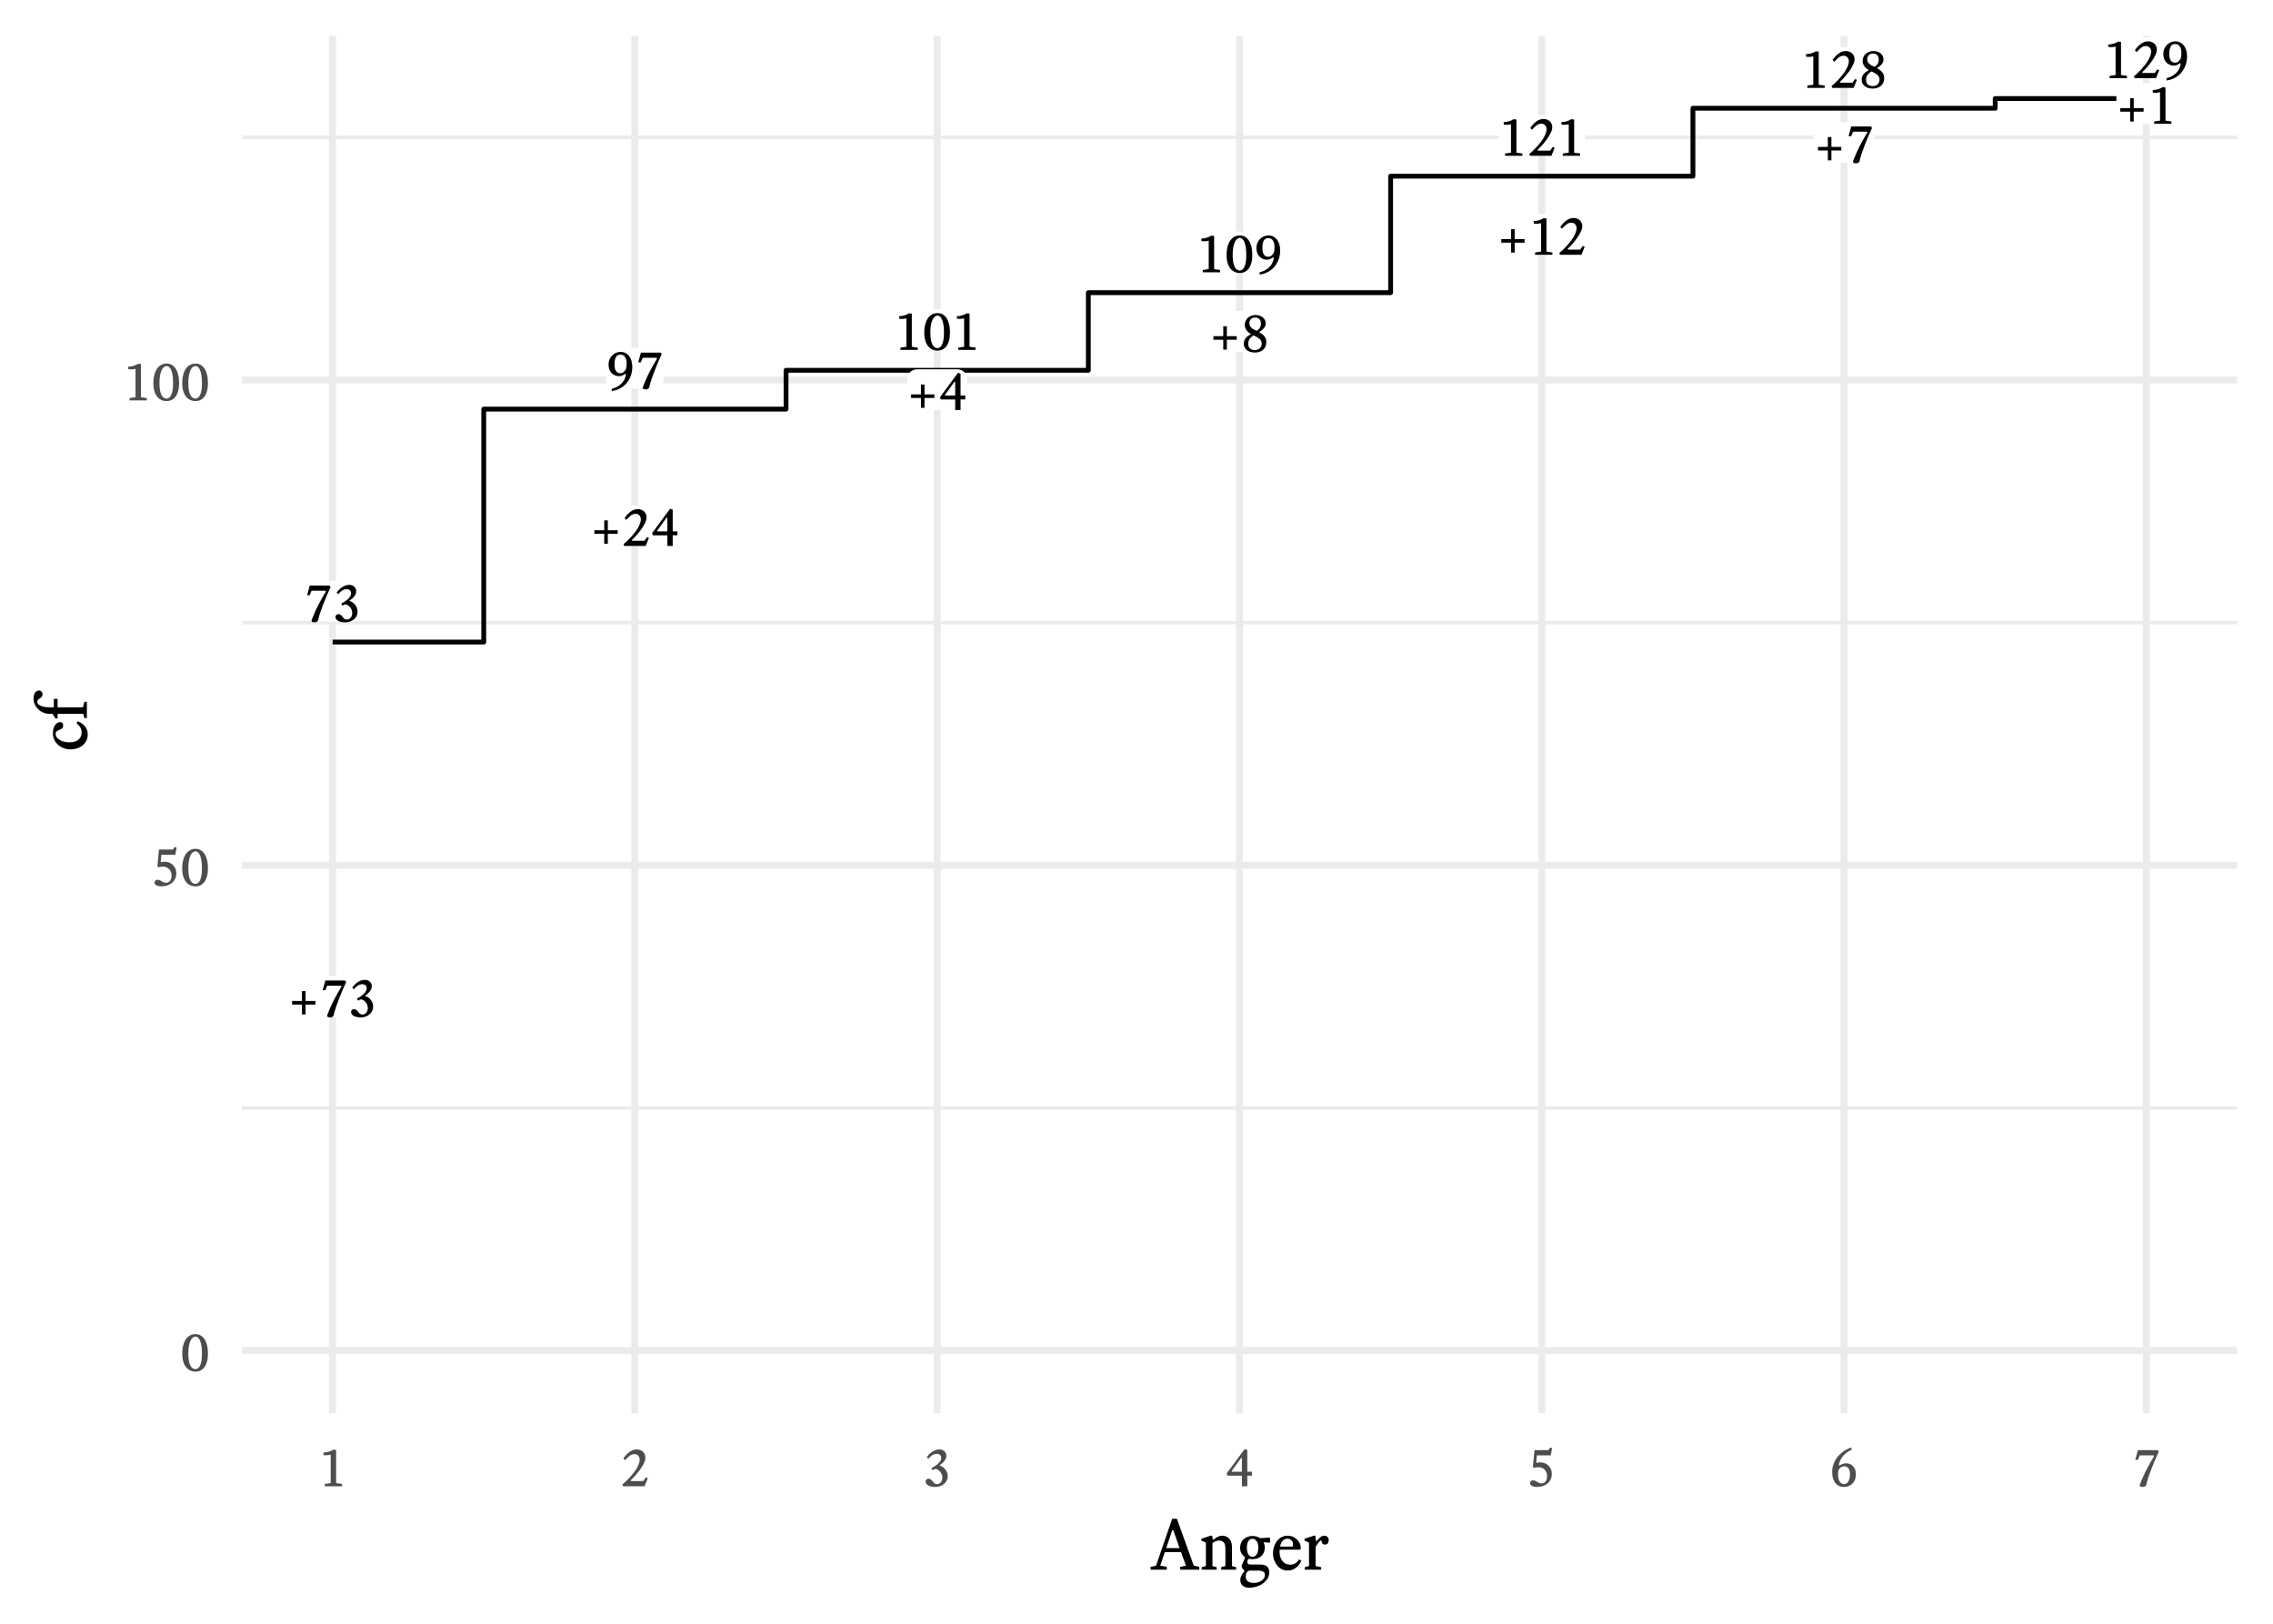 <?xml version="1.0" encoding="UTF-8"?>
<svg xmlns="http://www.w3.org/2000/svg" xmlns:xlink="http://www.w3.org/1999/xlink" width="504pt" height="360pt" viewBox="0 0 504 360" version="1.1">
<defs>
<g>
<symbol overflow="visible" id="glyph0-0">
<path style="stroke:none;" d="M 0.258 -8.961 L 6.656 -8.961 L 6.656 0 L 0.258 0 Z M 0.895 -0.641 L 6.016 -0.641 L 6.016 -8.32 L 0.895 -8.32 Z M 2.418 -1.766 C 2.414 -1.922 2.469 -2.059 2.586 -2.176 C 2.695 -2.285 2.832 -2.344 2.996 -2.344 C 3.152 -2.344 3.289 -2.285 3.402 -2.176 C 3.512 -2.059 3.566 -1.922 3.57 -1.766 C 3.566 -1.594 3.512 -1.457 3.402 -1.352 C 3.289 -1.242 3.152 -1.188 2.996 -1.191 C 2.832 -1.188 2.695 -1.242 2.586 -1.352 C 2.469 -1.457 2.414 -1.594 2.418 -1.766 Z M 2.805 -4.953 C 3.363 -4.883 3.773 -4.965 4.039 -5.191 C 4.297 -5.418 4.43 -5.707 4.43 -6.066 C 4.43 -6.336 4.34 -6.551 4.164 -6.711 C 3.988 -6.867 3.723 -6.949 3.367 -6.949 C 3.031 -6.949 2.801 -6.992 2.68 -7.082 C 2.555 -7.172 2.496 -7.281 2.496 -7.41 C 2.496 -7.535 2.543 -7.645 2.637 -7.734 C 2.73 -7.824 2.871 -7.867 3.059 -7.871 C 3.246 -7.867 3.445 -7.82 3.66 -7.723 C 3.871 -7.625 4.062 -7.484 4.234 -7.301 C 4.402 -7.117 4.547 -6.891 4.664 -6.629 C 4.781 -6.363 4.84 -6.07 4.84 -5.746 C 4.84 -5.438 4.789 -5.176 4.691 -4.965 C 4.59 -4.746 4.461 -4.574 4.301 -4.445 C 4.137 -4.312 3.957 -4.219 3.762 -4.164 C 3.566 -4.105 3.375 -4.086 3.188 -4.109 L 3.188 -3.07 L 2.805 -3.07 Z M 2.805 -4.953 "/>
</symbol>
<symbol overflow="visible" id="glyph0-1">
<path style="stroke:none;" d="M 5.953 -7.68 C 5.695 -7.141 5.43 -6.551 5.156 -5.914 C 4.883 -5.27 4.617 -4.625 4.363 -3.973 C 4.105 -3.32 3.875 -2.68 3.668 -2.055 C 3.457 -1.426 3.293 -0.848 3.176 -0.32 C 3.141 -0.191 3.059 -0.082 2.938 0.012 C 2.812 0.105 2.617 0.152 2.344 0.152 C 2.25 0.152 2.16 0.141 2.074 0.121 C 1.988 0.098 1.914 0.066 1.855 0.031 C 1.793 -0.008 1.754 -0.051 1.734 -0.113 C 1.711 -0.168 1.715 -0.242 1.754 -0.332 C 1.957 -0.891 2.188 -1.461 2.445 -2.039 C 2.695 -2.617 2.965 -3.18 3.25 -3.73 C 3.527 -4.281 3.812 -4.809 4.102 -5.312 C 4.387 -5.812 4.656 -6.27 4.914 -6.68 L 4.824 -6.859 L 1.727 -6.859 L 1.32 -5.863 L 0.742 -5.863 L 1.332 -8.012 L 5.707 -8.012 Z M 5.953 -7.68 "/>
</symbol>
<symbol overflow="visible" id="glyph0-2">
<path style="stroke:none;" d="M 5.234 -6.734 C 5.23 -6.508 5.184 -6.297 5.094 -6.098 C 4.996 -5.895 4.879 -5.707 4.742 -5.535 C 4.598 -5.359 4.441 -5.203 4.27 -5.066 C 4.094 -4.93 3.93 -4.812 3.777 -4.711 L 3.777 -4.582 C 4.004 -4.52 4.223 -4.414 4.434 -4.273 C 4.641 -4.125 4.828 -3.953 4.992 -3.75 C 5.152 -3.543 5.281 -3.312 5.383 -3.059 C 5.48 -2.801 5.531 -2.531 5.531 -2.254 C 5.531 -1.852 5.445 -1.5 5.281 -1.203 C 5.109 -0.898 4.898 -0.648 4.641 -0.453 C 4.379 -0.25 4.09 -0.102 3.773 0 C 3.457 0.102 3.148 0.152 2.855 0.152 C 2.145 0.152 1.598 0.043 1.215 -0.184 C 0.828 -0.406 0.637 -0.695 0.641 -1.051 C 0.637 -1.191 0.691 -1.332 0.805 -1.469 C 0.914 -1.605 1.082 -1.676 1.305 -1.676 C 1.523 -1.676 1.699 -1.613 1.836 -1.488 C 1.965 -1.363 2.09 -1.223 2.207 -1.074 C 2.32 -0.918 2.445 -0.781 2.582 -0.656 C 2.719 -0.531 2.906 -0.469 3.148 -0.473 C 3.273 -0.469 3.41 -0.496 3.559 -0.555 C 3.699 -0.609 3.832 -0.699 3.949 -0.82 C 4.062 -0.938 4.156 -1.086 4.234 -1.266 C 4.309 -1.445 4.348 -1.664 4.352 -1.922 C 4.348 -2.262 4.277 -2.559 4.141 -2.816 C 3.996 -3.07 3.832 -3.277 3.648 -3.441 C 3.457 -3.602 3.27 -3.715 3.086 -3.781 C 2.895 -3.844 2.754 -3.855 2.664 -3.812 L 2.203 -3.559 L 1.906 -4.008 C 2.211 -4.16 2.496 -4.324 2.762 -4.504 C 3.023 -4.68 3.258 -4.867 3.461 -5.066 C 3.66 -5.262 3.816 -5.461 3.93 -5.668 C 4.039 -5.871 4.094 -6.078 4.098 -6.285 C 4.094 -6.582 4.008 -6.809 3.832 -6.965 C 3.656 -7.117 3.418 -7.195 3.125 -7.195 C 2.742 -7.195 2.395 -7.086 2.078 -6.875 C 1.758 -6.656 1.484 -6.391 1.254 -6.078 L 0.895 -6.465 C 1.023 -6.641 1.18 -6.828 1.363 -7.027 C 1.543 -7.219 1.75 -7.402 1.988 -7.574 C 2.223 -7.742 2.484 -7.883 2.77 -8 C 3.055 -8.109 3.367 -8.168 3.711 -8.168 C 3.914 -8.168 4.109 -8.133 4.293 -8.062 C 4.477 -7.992 4.641 -7.895 4.781 -7.773 C 4.922 -7.648 5.031 -7.5 5.113 -7.328 C 5.191 -7.152 5.23 -6.953 5.234 -6.734 Z M 5.234 -6.734 "/>
</symbol>
<symbol overflow="visible" id="glyph0-3">
<path style="stroke:none;" d="M 4.211 -3.316 C 4.047 -3.176 3.855 -3.051 3.641 -2.949 C 3.422 -2.84 3.164 -2.789 2.867 -2.789 C 2.562 -2.789 2.277 -2.844 2.008 -2.957 C 1.734 -3.066 1.488 -3.227 1.273 -3.441 C 1.051 -3.652 0.879 -3.922 0.754 -4.242 C 0.625 -4.562 0.562 -4.934 0.562 -5.363 C 0.562 -5.82 0.641 -6.223 0.805 -6.57 C 0.965 -6.914 1.172 -7.207 1.426 -7.449 C 1.676 -7.684 1.961 -7.863 2.277 -7.988 C 2.594 -8.105 2.906 -8.168 3.211 -8.168 C 3.594 -8.168 3.945 -8.09 4.27 -7.938 C 4.586 -7.781 4.859 -7.562 5.094 -7.277 C 5.32 -6.988 5.5 -6.637 5.633 -6.227 C 5.758 -5.809 5.824 -5.348 5.824 -4.84 C 5.824 -4.164 5.715 -3.52 5.504 -2.91 C 5.285 -2.297 4.98 -1.754 4.586 -1.277 C 4.188 -0.801 3.707 -0.402 3.148 -0.09 C 2.582 0.227 1.957 0.422 1.266 0.512 L 1.266 0 C 1.648 -0.086 2.02 -0.219 2.379 -0.402 C 2.738 -0.586 3.059 -0.812 3.348 -1.082 C 3.629 -1.348 3.867 -1.66 4.059 -2.016 C 4.242 -2.367 4.359 -2.766 4.414 -3.211 Z M 4.43 -4.363 C 4.469 -4.523 4.5 -4.707 4.531 -4.91 C 4.555 -5.109 4.57 -5.352 4.57 -5.645 C 4.57 -6.215 4.453 -6.68 4.223 -7.039 C 3.992 -7.395 3.637 -7.574 3.16 -7.578 C 2.746 -7.574 2.434 -7.398 2.215 -7.047 C 1.992 -6.691 1.879 -6.156 1.883 -5.441 C 1.879 -4.703 1.996 -4.188 2.234 -3.891 C 2.465 -3.59 2.773 -3.438 3.16 -3.441 C 3.457 -3.438 3.703 -3.523 3.891 -3.691 C 4.078 -3.855 4.258 -4.078 4.43 -4.363 Z M 4.43 -4.363 "/>
</symbol>
<symbol overflow="visible" id="glyph0-4">
<path style="stroke:none;" d="M 1.164 -7.477 C 1.562 -7.484 1.945 -7.543 2.316 -7.652 C 2.68 -7.762 3.023 -7.914 3.34 -8.113 L 3.98 -8.051 L 3.98 -0.703 L 5.301 -0.512 L 5.301 0 L 1.461 0 L 1.461 -0.512 L 2.777 -0.703 L 2.777 -7 C 2.488 -6.93 2.195 -6.891 1.902 -6.879 C 1.605 -6.863 1.359 -6.883 1.164 -6.938 Z M 1.164 -7.477 "/>
</symbol>
<symbol overflow="visible" id="glyph0-5">
<path style="stroke:none;" d="M 0.344 -3.812 C 0.34 -4.555 0.418 -5.199 0.574 -5.746 C 0.727 -6.289 0.934 -6.742 1.203 -7.102 C 1.465 -7.461 1.777 -7.727 2.137 -7.902 C 2.492 -8.078 2.871 -8.168 3.277 -8.168 C 3.668 -8.168 4.035 -8.078 4.371 -7.898 C 4.707 -7.719 4.996 -7.449 5.246 -7.09 C 5.492 -6.73 5.688 -6.277 5.832 -5.734 C 5.969 -5.184 6.039 -4.543 6.043 -3.812 C 6.039 -3.137 5.969 -2.551 5.832 -2.055 C 5.688 -1.551 5.492 -1.137 5.246 -0.816 C 4.996 -0.488 4.707 -0.246 4.371 -0.09 C 4.035 0.074 3.668 0.152 3.277 0.152 C 2.871 0.152 2.492 0.074 2.137 -0.082 C 1.777 -0.238 1.465 -0.477 1.203 -0.805 C 0.934 -1.125 0.727 -1.539 0.574 -2.039 C 0.418 -2.539 0.34 -3.129 0.344 -3.812 Z M 1.691 -3.828 C 1.688 -3.184 1.73 -2.645 1.816 -2.207 C 1.902 -1.766 2.02 -1.41 2.168 -1.145 C 2.316 -0.871 2.484 -0.68 2.68 -0.57 C 2.867 -0.453 3.066 -0.398 3.277 -0.398 C 3.461 -0.398 3.645 -0.457 3.82 -0.582 C 3.992 -0.703 4.145 -0.902 4.281 -1.172 C 4.41 -1.438 4.516 -1.789 4.594 -2.227 C 4.672 -2.66 4.711 -3.191 4.711 -3.828 C 4.711 -4.508 4.672 -5.09 4.594 -5.566 C 4.516 -6.043 4.41 -6.434 4.281 -6.738 C 4.145 -7.043 3.992 -7.266 3.82 -7.406 C 3.645 -7.547 3.461 -7.617 3.277 -7.617 C 3.066 -7.617 2.867 -7.539 2.68 -7.391 C 2.484 -7.238 2.316 -7.008 2.168 -6.699 C 2.02 -6.387 1.902 -5.992 1.816 -5.516 C 1.73 -5.035 1.688 -4.473 1.691 -3.828 Z M 1.691 -3.828 "/>
</symbol>
<symbol overflow="visible" id="glyph0-6">
<path style="stroke:none;" d="M 4.262 -5.914 C 4.258 -6.234 4.156 -6.52 3.953 -6.762 C 3.746 -7.004 3.457 -7.125 3.086 -7.129 C 2.895 -7.125 2.719 -7.094 2.559 -7.039 C 2.395 -6.977 2.234 -6.891 2.074 -6.777 C 1.91 -6.66 1.746 -6.52 1.582 -6.355 C 1.414 -6.188 1.23 -5.996 1.035 -5.785 L 0.652 -6.195 C 0.785 -6.387 0.953 -6.602 1.152 -6.832 C 1.344 -7.062 1.562 -7.273 1.809 -7.473 C 2.051 -7.668 2.316 -7.836 2.609 -7.969 C 2.898 -8.102 3.211 -8.168 3.547 -8.168 C 3.867 -8.168 4.152 -8.117 4.402 -8.02 C 4.645 -7.918 4.852 -7.781 5.023 -7.613 C 5.188 -7.441 5.316 -7.246 5.402 -7.027 C 5.488 -6.801 5.531 -6.562 5.531 -6.309 C 5.531 -6.059 5.473 -5.789 5.363 -5.504 C 5.246 -5.211 5.102 -4.91 4.926 -4.594 C 4.746 -4.277 4.543 -3.961 4.312 -3.648 C 4.082 -3.332 3.848 -3.027 3.609 -2.738 C 3.367 -2.445 3.129 -2.18 2.898 -1.938 C 2.66 -1.691 2.453 -1.488 2.277 -1.332 L 2.355 -1.152 L 5.055 -1.152 L 5.633 -1.957 L 6.055 -1.793 L 5.336 0 L 0.59 0 L 0.434 -0.41 C 0.645 -0.578 0.887 -0.789 1.168 -1.047 C 1.441 -1.301 1.723 -1.582 2.008 -1.895 C 2.289 -2.199 2.566 -2.523 2.836 -2.867 C 3.102 -3.203 3.34 -3.551 3.559 -3.902 C 3.77 -4.254 3.941 -4.598 4.07 -4.941 C 4.195 -5.277 4.258 -5.602 4.262 -5.914 Z M 4.262 -5.914 "/>
</symbol>
<symbol overflow="visible" id="glyph0-7">
<path style="stroke:none;" d="M 0.703 -1.805 C 0.703 -2.086 0.746 -2.328 0.832 -2.539 C 0.918 -2.746 1.031 -2.938 1.176 -3.105 C 1.32 -3.27 1.484 -3.414 1.664 -3.547 C 1.844 -3.672 2.031 -3.789 2.227 -3.891 L 2.227 -4.008 C 1.816 -4.219 1.496 -4.5 1.266 -4.859 C 1.035 -5.211 0.918 -5.586 0.922 -5.977 C 0.918 -6.258 0.973 -6.531 1.082 -6.797 C 1.188 -7.062 1.344 -7.297 1.547 -7.5 C 1.75 -7.703 2 -7.863 2.305 -7.988 C 2.602 -8.105 2.941 -8.168 3.316 -8.168 C 3.629 -8.168 3.922 -8.121 4.199 -8.031 C 4.469 -7.941 4.707 -7.816 4.91 -7.652 C 5.109 -7.488 5.262 -7.293 5.375 -7.07 C 5.484 -6.844 5.543 -6.598 5.543 -6.336 C 5.543 -5.949 5.43 -5.609 5.203 -5.312 C 4.977 -5.012 4.633 -4.719 4.172 -4.43 L 4.172 -4.328 C 4.367 -4.215 4.555 -4.094 4.742 -3.961 C 4.922 -3.828 5.086 -3.676 5.23 -3.512 C 5.367 -3.344 5.48 -3.152 5.566 -2.93 C 5.652 -2.707 5.695 -2.449 5.695 -2.164 C 5.695 -1.801 5.633 -1.48 5.516 -1.195 C 5.391 -0.91 5.219 -0.668 4.996 -0.469 C 4.77 -0.266 4.5 -0.109 4.191 -0.008 C 3.879 0.102 3.531 0.152 3.148 0.152 C 2.797 0.152 2.473 0.105 2.176 0.02 C 1.871 -0.07 1.613 -0.195 1.398 -0.371 C 1.18 -0.539 1.008 -0.746 0.887 -0.992 C 0.762 -1.23 0.703 -1.504 0.703 -1.805 Z M 1.676 -1.777 C 1.676 -1.586 1.703 -1.41 1.758 -1.246 C 1.812 -1.078 1.898 -0.93 2.023 -0.805 C 2.141 -0.672 2.297 -0.574 2.484 -0.504 C 2.672 -0.434 2.891 -0.398 3.148 -0.398 C 3.605 -0.398 3.977 -0.531 4.254 -0.801 C 4.531 -1.066 4.668 -1.418 4.672 -1.855 C 4.668 -2.066 4.625 -2.258 4.535 -2.43 C 4.445 -2.598 4.32 -2.754 4.16 -2.898 C 3.996 -3.035 3.809 -3.164 3.598 -3.289 C 3.383 -3.406 3.152 -3.527 2.906 -3.648 C 2.547 -3.473 2.25 -3.227 2.02 -2.91 C 1.789 -2.59 1.676 -2.211 1.676 -1.777 Z M 1.934 -6.387 C 1.934 -5.957 2.082 -5.609 2.379 -5.348 C 2.676 -5.082 3.066 -4.852 3.559 -4.66 C 3.895 -4.879 4.137 -5.117 4.285 -5.375 C 4.426 -5.629 4.5 -5.938 4.504 -6.297 C 4.5 -6.703 4.383 -7.023 4.152 -7.262 C 3.914 -7.496 3.605 -7.617 3.227 -7.617 C 3.012 -7.617 2.824 -7.582 2.66 -7.512 C 2.496 -7.441 2.359 -7.348 2.258 -7.238 C 2.148 -7.121 2.07 -6.988 2.016 -6.84 C 1.961 -6.688 1.934 -6.539 1.934 -6.387 Z M 1.934 -6.387 "/>
</symbol>
<symbol overflow="visible" id="glyph0-8">
<path style="stroke:none;" d="M 3.852 -2.688 L 3.852 -0.5 L 3.059 -0.5 L 3.059 -2.688 L 0.871 -2.688 L 0.871 -3.48 L 3.059 -3.48 L 3.059 -5.672 L 3.852 -5.672 L 3.852 -3.48 L 6.043 -3.48 L 6.043 -2.688 Z M 3.852 -2.688 "/>
</symbol>
<symbol overflow="visible" id="glyph0-9">
<path style="stroke:none;" d="M 4.93 -8.051 L 4.93 -3.227 L 5.965 -3.227 L 5.965 -2.367 L 4.93 -2.367 L 4.93 0 L 3.738 0 L 3.738 -2.355 L 0.551 -2.355 L 0.344 -2.828 L 4.363 -8.27 Z M 3.598 -6.324 L 1.461 -3.355 L 1.523 -3.227 L 3.738 -3.227 L 3.738 -6.246 Z M 3.598 -6.324 "/>
</symbol>
<symbol overflow="visible" id="glyph1-0">
<path style="stroke:none;" d="M 0.258 -8.961 L 6.656 -8.961 L 6.656 0 L 0.258 0 Z M 0.895 -0.641 L 6.016 -0.641 L 6.016 -8.32 L 0.895 -8.32 Z M 2.418 -1.766 C 2.414 -1.922 2.469 -2.059 2.586 -2.176 C 2.695 -2.285 2.832 -2.344 2.996 -2.344 C 3.152 -2.344 3.289 -2.285 3.402 -2.176 C 3.512 -2.059 3.566 -1.922 3.57 -1.766 C 3.566 -1.594 3.512 -1.457 3.402 -1.352 C 3.289 -1.242 3.152 -1.188 2.996 -1.191 C 2.832 -1.188 2.695 -1.242 2.586 -1.352 C 2.469 -1.457 2.414 -1.594 2.418 -1.766 Z M 2.805 -4.953 C 3.363 -4.883 3.773 -4.965 4.039 -5.191 C 4.297 -5.418 4.43 -5.707 4.43 -6.066 C 4.43 -6.336 4.34 -6.551 4.164 -6.711 C 3.988 -6.867 3.723 -6.949 3.367 -6.949 C 3.031 -6.949 2.801 -6.992 2.68 -7.082 C 2.555 -7.172 2.496 -7.281 2.496 -7.41 C 2.496 -7.535 2.543 -7.645 2.637 -7.734 C 2.73 -7.824 2.871 -7.867 3.059 -7.871 C 3.246 -7.867 3.445 -7.82 3.66 -7.723 C 3.871 -7.625 4.062 -7.484 4.234 -7.301 C 4.402 -7.117 4.547 -6.891 4.664 -6.629 C 4.781 -6.363 4.84 -6.07 4.84 -5.746 C 4.84 -5.438 4.789 -5.176 4.691 -4.965 C 4.59 -4.746 4.461 -4.574 4.301 -4.445 C 4.137 -4.312 3.957 -4.219 3.762 -4.164 C 3.566 -4.105 3.375 -4.086 3.188 -4.109 L 3.188 -3.07 L 2.805 -3.07 Z M 2.805 -4.953 "/>
</symbol>
<symbol overflow="visible" id="glyph1-1">
<path style="stroke:none;" d="M 0.344 -3.812 C 0.34 -4.555 0.418 -5.199 0.574 -5.746 C 0.727 -6.289 0.934 -6.742 1.203 -7.102 C 1.465 -7.461 1.777 -7.727 2.137 -7.902 C 2.492 -8.078 2.871 -8.168 3.277 -8.168 C 3.668 -8.168 4.035 -8.078 4.371 -7.898 C 4.707 -7.719 4.996 -7.449 5.246 -7.09 C 5.492 -6.73 5.688 -6.277 5.832 -5.734 C 5.969 -5.184 6.039 -4.543 6.043 -3.812 C 6.039 -3.137 5.969 -2.551 5.832 -2.055 C 5.688 -1.551 5.492 -1.137 5.246 -0.816 C 4.996 -0.488 4.707 -0.246 4.371 -0.09 C 4.035 0.074 3.668 0.152 3.277 0.152 C 2.871 0.152 2.492 0.074 2.137 -0.082 C 1.777 -0.238 1.465 -0.477 1.203 -0.805 C 0.934 -1.125 0.727 -1.539 0.574 -2.039 C 0.418 -2.539 0.34 -3.129 0.344 -3.812 Z M 1.691 -3.828 C 1.688 -3.184 1.73 -2.645 1.816 -2.207 C 1.902 -1.766 2.02 -1.41 2.168 -1.145 C 2.316 -0.871 2.484 -0.68 2.68 -0.57 C 2.867 -0.453 3.066 -0.398 3.277 -0.398 C 3.461 -0.398 3.645 -0.457 3.82 -0.582 C 3.992 -0.703 4.145 -0.902 4.281 -1.172 C 4.41 -1.438 4.516 -1.789 4.594 -2.227 C 4.672 -2.66 4.711 -3.191 4.711 -3.828 C 4.711 -4.508 4.672 -5.09 4.594 -5.566 C 4.516 -6.043 4.41 -6.434 4.281 -6.738 C 4.145 -7.043 3.992 -7.266 3.82 -7.406 C 3.645 -7.547 3.461 -7.617 3.277 -7.617 C 3.066 -7.617 2.867 -7.539 2.68 -7.391 C 2.484 -7.238 2.316 -7.008 2.168 -6.699 C 2.02 -6.387 1.902 -5.992 1.816 -5.516 C 1.73 -5.035 1.688 -4.473 1.691 -3.828 Z M 1.691 -3.828 "/>
</symbol>
<symbol overflow="visible" id="glyph1-2">
<path style="stroke:none;" d="M 1.586 -8.012 L 4.66 -8.012 L 4.992 -8.512 L 5.492 -8.512 L 5.195 -6.859 L 2.113 -6.859 L 1.973 -5.301 L 2.074 -5.195 C 2.254 -5.262 2.531 -5.297 2.906 -5.301 C 3.211 -5.297 3.512 -5.242 3.812 -5.133 C 4.109 -5.02 4.379 -4.852 4.621 -4.637 C 4.859 -4.418 5.055 -4.152 5.203 -3.84 C 5.352 -3.52 5.426 -3.16 5.426 -2.754 C 5.426 -2.309 5.34 -1.906 5.176 -1.547 C 5.008 -1.188 4.777 -0.883 4.484 -0.633 C 4.188 -0.383 3.836 -0.188 3.43 -0.051 C 3.016 0.086 2.566 0.152 2.074 0.152 C 1.867 0.152 1.676 0.133 1.504 0.094 C 1.328 0.055 1.172 0 1.035 -0.07 C 0.898 -0.141 0.793 -0.227 0.715 -0.332 C 0.637 -0.434 0.598 -0.543 0.602 -0.664 C 0.598 -0.832 0.652 -0.984 0.762 -1.113 C 0.867 -1.238 1.031 -1.301 1.254 -1.305 C 1.457 -1.301 1.625 -1.266 1.766 -1.203 C 1.898 -1.133 2.035 -1.059 2.168 -0.973 C 2.301 -0.887 2.445 -0.809 2.602 -0.742 C 2.758 -0.672 2.957 -0.637 3.199 -0.641 C 3.344 -0.637 3.484 -0.668 3.629 -0.734 C 3.766 -0.797 3.891 -0.895 4.004 -1.023 C 4.113 -1.148 4.203 -1.312 4.273 -1.516 C 4.34 -1.715 4.375 -1.957 4.379 -2.238 C 4.375 -2.543 4.328 -2.816 4.23 -3.062 C 4.129 -3.305 3.992 -3.512 3.82 -3.684 C 3.645 -3.852 3.441 -3.984 3.211 -4.082 C 2.98 -4.172 2.73 -4.219 2.469 -4.223 C 2.234 -4.219 2.039 -4.207 1.875 -4.184 C 1.707 -4.16 1.566 -4.125 1.461 -4.082 L 1.23 -4.312 Z M 1.586 -8.012 "/>
</symbol>
<symbol overflow="visible" id="glyph1-3">
<path style="stroke:none;" d="M 1.164 -7.477 C 1.562 -7.484 1.945 -7.543 2.316 -7.652 C 2.68 -7.762 3.023 -7.914 3.34 -8.113 L 3.98 -8.051 L 3.98 -0.703 L 5.301 -0.512 L 5.301 0 L 1.461 0 L 1.461 -0.512 L 2.777 -0.703 L 2.777 -7 C 2.488 -6.93 2.195 -6.891 1.902 -6.879 C 1.605 -6.863 1.359 -6.883 1.164 -6.938 Z M 1.164 -7.477 "/>
</symbol>
<symbol overflow="visible" id="glyph1-4">
<path style="stroke:none;" d="M 4.262 -5.914 C 4.258 -6.234 4.156 -6.52 3.953 -6.762 C 3.746 -7.004 3.457 -7.125 3.086 -7.129 C 2.895 -7.125 2.719 -7.094 2.559 -7.039 C 2.395 -6.977 2.234 -6.891 2.074 -6.777 C 1.91 -6.66 1.746 -6.52 1.582 -6.355 C 1.414 -6.188 1.23 -5.996 1.035 -5.785 L 0.652 -6.195 C 0.785 -6.387 0.953 -6.602 1.152 -6.832 C 1.344 -7.062 1.562 -7.273 1.809 -7.473 C 2.051 -7.668 2.316 -7.836 2.609 -7.969 C 2.898 -8.102 3.211 -8.168 3.547 -8.168 C 3.867 -8.168 4.152 -8.117 4.402 -8.02 C 4.645 -7.918 4.852 -7.781 5.023 -7.613 C 5.188 -7.441 5.316 -7.246 5.402 -7.027 C 5.488 -6.801 5.531 -6.562 5.531 -6.309 C 5.531 -6.059 5.473 -5.789 5.363 -5.504 C 5.246 -5.211 5.102 -4.91 4.926 -4.594 C 4.746 -4.277 4.543 -3.961 4.312 -3.648 C 4.082 -3.332 3.848 -3.027 3.609 -2.738 C 3.367 -2.445 3.129 -2.18 2.898 -1.938 C 2.66 -1.691 2.453 -1.488 2.277 -1.332 L 2.355 -1.152 L 5.055 -1.152 L 5.633 -1.957 L 6.055 -1.793 L 5.336 0 L 0.59 0 L 0.434 -0.41 C 0.645 -0.578 0.887 -0.789 1.168 -1.047 C 1.441 -1.301 1.723 -1.582 2.008 -1.895 C 2.289 -2.199 2.566 -2.523 2.836 -2.867 C 3.102 -3.203 3.34 -3.551 3.559 -3.902 C 3.77 -4.254 3.941 -4.598 4.07 -4.941 C 4.195 -5.277 4.258 -5.602 4.262 -5.914 Z M 4.262 -5.914 "/>
</symbol>
<symbol overflow="visible" id="glyph1-5">
<path style="stroke:none;" d="M 5.234 -6.734 C 5.23 -6.508 5.184 -6.297 5.094 -6.098 C 4.996 -5.895 4.879 -5.707 4.742 -5.535 C 4.598 -5.359 4.441 -5.203 4.27 -5.066 C 4.094 -4.93 3.93 -4.812 3.777 -4.711 L 3.777 -4.582 C 4.004 -4.52 4.223 -4.414 4.434 -4.273 C 4.641 -4.125 4.828 -3.953 4.992 -3.75 C 5.152 -3.543 5.281 -3.312 5.383 -3.059 C 5.48 -2.801 5.531 -2.531 5.531 -2.254 C 5.531 -1.852 5.445 -1.5 5.281 -1.203 C 5.109 -0.898 4.898 -0.648 4.641 -0.453 C 4.379 -0.25 4.09 -0.102 3.773 0 C 3.457 0.102 3.148 0.152 2.855 0.152 C 2.145 0.152 1.598 0.043 1.215 -0.184 C 0.828 -0.406 0.637 -0.695 0.641 -1.051 C 0.637 -1.191 0.691 -1.332 0.805 -1.469 C 0.914 -1.605 1.082 -1.676 1.305 -1.676 C 1.523 -1.676 1.699 -1.613 1.836 -1.488 C 1.965 -1.363 2.09 -1.223 2.207 -1.074 C 2.32 -0.918 2.445 -0.781 2.582 -0.656 C 2.719 -0.531 2.906 -0.469 3.148 -0.473 C 3.273 -0.469 3.41 -0.496 3.559 -0.555 C 3.699 -0.609 3.832 -0.699 3.949 -0.82 C 4.062 -0.938 4.156 -1.086 4.234 -1.266 C 4.309 -1.445 4.348 -1.664 4.352 -1.922 C 4.348 -2.262 4.277 -2.559 4.141 -2.816 C 3.996 -3.07 3.832 -3.277 3.648 -3.441 C 3.457 -3.602 3.27 -3.715 3.086 -3.781 C 2.895 -3.844 2.754 -3.855 2.664 -3.812 L 2.203 -3.559 L 1.906 -4.008 C 2.211 -4.16 2.496 -4.324 2.762 -4.504 C 3.023 -4.68 3.258 -4.867 3.461 -5.066 C 3.66 -5.262 3.816 -5.461 3.93 -5.668 C 4.039 -5.871 4.094 -6.078 4.098 -6.285 C 4.094 -6.582 4.008 -6.809 3.832 -6.965 C 3.656 -7.117 3.418 -7.195 3.125 -7.195 C 2.742 -7.195 2.395 -7.086 2.078 -6.875 C 1.758 -6.656 1.484 -6.391 1.254 -6.078 L 0.895 -6.465 C 1.023 -6.641 1.18 -6.828 1.363 -7.027 C 1.543 -7.219 1.75 -7.402 1.988 -7.574 C 2.223 -7.742 2.484 -7.883 2.77 -8 C 3.055 -8.109 3.367 -8.168 3.711 -8.168 C 3.914 -8.168 4.109 -8.133 4.293 -8.062 C 4.477 -7.992 4.641 -7.895 4.781 -7.773 C 4.922 -7.648 5.031 -7.5 5.113 -7.328 C 5.191 -7.152 5.23 -6.953 5.234 -6.734 Z M 5.234 -6.734 "/>
</symbol>
<symbol overflow="visible" id="glyph1-6">
<path style="stroke:none;" d="M 4.93 -8.051 L 4.93 -3.227 L 5.965 -3.227 L 5.965 -2.367 L 4.93 -2.367 L 4.93 0 L 3.738 0 L 3.738 -2.355 L 0.551 -2.355 L 0.344 -2.828 L 4.363 -8.27 Z M 3.598 -6.324 L 1.461 -3.355 L 1.523 -3.227 L 3.738 -3.227 L 3.738 -6.246 Z M 3.598 -6.324 "/>
</symbol>
<symbol overflow="visible" id="glyph1-7">
<path style="stroke:none;" d="M 2.238 -4.609 C 2.402 -4.742 2.609 -4.855 2.867 -4.953 C 3.117 -5.043 3.398 -5.09 3.711 -5.094 C 3.938 -5.09 4.18 -5.047 4.43 -4.957 C 4.676 -4.867 4.898 -4.723 5.105 -4.531 C 5.309 -4.332 5.48 -4.078 5.617 -3.77 C 5.754 -3.453 5.824 -3.082 5.824 -2.648 C 5.824 -2.332 5.777 -2.008 5.684 -1.676 C 5.59 -1.34 5.434 -1.039 5.215 -0.773 C 4.996 -0.504 4.715 -0.281 4.371 -0.109 C 4.023 0.066 3.602 0.152 3.109 0.152 C 2.75 0.152 2.414 0.082 2.105 -0.059 C 1.789 -0.199 1.52 -0.41 1.289 -0.691 C 1.059 -0.973 0.879 -1.32 0.754 -1.734 C 0.625 -2.148 0.562 -2.629 0.562 -3.176 C 0.562 -3.746 0.656 -4.309 0.852 -4.863 C 1.039 -5.418 1.316 -5.934 1.684 -6.41 C 2.043 -6.887 2.488 -7.312 3.012 -7.691 C 3.535 -8.066 4.125 -8.367 4.789 -8.59 L 4.914 -8.141 C 4.562 -7.969 4.23 -7.777 3.922 -7.559 C 3.609 -7.34 3.328 -7.09 3.07 -6.809 C 2.812 -6.527 2.594 -6.211 2.418 -5.867 C 2.238 -5.52 2.109 -5.137 2.035 -4.711 Z M 1.957 -3.559 C 1.922 -3.41 1.898 -3.242 1.887 -3.051 C 1.871 -2.859 1.863 -2.676 1.867 -2.496 C 1.863 -2.188 1.898 -1.91 1.969 -1.664 C 2.039 -1.414 2.129 -1.203 2.246 -1.031 C 2.355 -0.855 2.492 -0.719 2.656 -0.621 C 2.812 -0.52 2.98 -0.469 3.16 -0.473 C 3.59 -0.469 3.926 -0.672 4.164 -1.086 C 4.398 -1.492 4.516 -2.031 4.52 -2.699 C 4.516 -2.996 4.48 -3.254 4.414 -3.473 C 4.344 -3.688 4.254 -3.867 4.145 -4.012 C 4.031 -4.148 3.902 -4.254 3.754 -4.324 C 3.602 -4.395 3.445 -4.43 3.289 -4.43 C 3.012 -4.43 2.758 -4.359 2.527 -4.219 C 2.289 -4.078 2.102 -3.855 1.957 -3.559 Z M 1.957 -3.559 "/>
</symbol>
<symbol overflow="visible" id="glyph1-8">
<path style="stroke:none;" d="M 5.953 -7.68 C 5.695 -7.141 5.43 -6.551 5.156 -5.914 C 4.883 -5.27 4.617 -4.625 4.363 -3.973 C 4.105 -3.32 3.875 -2.68 3.668 -2.055 C 3.457 -1.426 3.293 -0.848 3.176 -0.32 C 3.141 -0.191 3.059 -0.082 2.938 0.012 C 2.812 0.105 2.617 0.152 2.344 0.152 C 2.25 0.152 2.16 0.141 2.074 0.121 C 1.988 0.098 1.914 0.066 1.855 0.031 C 1.793 -0.008 1.754 -0.051 1.734 -0.113 C 1.711 -0.168 1.715 -0.242 1.754 -0.332 C 1.957 -0.891 2.188 -1.461 2.445 -2.039 C 2.695 -2.617 2.965 -3.18 3.25 -3.73 C 3.527 -4.281 3.812 -4.809 4.102 -5.312 C 4.387 -5.812 4.656 -6.27 4.914 -6.68 L 4.824 -6.859 L 1.727 -6.859 L 1.32 -5.863 L 0.742 -5.863 L 1.332 -8.012 L 5.707 -8.012 Z M 5.953 -7.68 "/>
</symbol>
<symbol overflow="visible" id="glyph2-0">
<path style="stroke:none;" d="M 0.32 -11.199 L 8.32 -11.199 L 8.32 0 L 0.32 0 Z M 1.121 -0.801 L 7.52 -0.801 L 7.52 -10.398 L 1.121 -10.398 Z M 3.023 -2.207 C 3.023 -2.406 3.09 -2.578 3.23 -2.719 C 3.367 -2.859 3.539 -2.93 3.742 -2.93 C 3.941 -2.93 4.113 -2.859 4.254 -2.719 C 4.395 -2.578 4.465 -2.406 4.465 -2.207 C 4.465 -1.992 4.395 -1.82 4.254 -1.688 C 4.113 -1.555 3.941 -1.488 3.742 -1.488 C 3.539 -1.488 3.367 -1.555 3.23 -1.688 C 3.09 -1.82 3.023 -1.992 3.023 -2.207 Z M 3.504 -6.191 C 4.207 -6.102 4.719 -6.199 5.047 -6.484 C 5.367 -6.766 5.531 -7.133 5.535 -7.586 C 5.531 -7.926 5.422 -8.195 5.207 -8.391 C 4.984 -8.586 4.652 -8.684 4.207 -8.688 C 3.793 -8.684 3.508 -8.738 3.352 -8.855 C 3.195 -8.965 3.117 -9.102 3.121 -9.266 C 3.117 -9.422 3.176 -9.559 3.297 -9.672 C 3.41 -9.781 3.586 -9.836 3.824 -9.84 C 4.055 -9.836 4.305 -9.777 4.574 -9.656 C 4.84 -9.531 5.082 -9.355 5.297 -9.129 C 5.508 -8.898 5.684 -8.617 5.832 -8.289 C 5.973 -7.957 6.047 -7.59 6.047 -7.184 C 6.047 -6.801 5.984 -6.473 5.863 -6.207 C 5.738 -5.938 5.574 -5.723 5.375 -5.559 C 5.168 -5.391 4.945 -5.273 4.703 -5.207 C 4.457 -5.137 4.219 -5.113 3.984 -5.137 L 3.984 -3.84 L 3.504 -3.84 Z M 3.504 -6.191 "/>
</symbol>
<symbol overflow="visible" id="glyph2-1">
<path style="stroke:none;" d="M 6.93 -3.902 L 3.344 -3.902 L 2.32 -0.879 L 3.777 -0.641 L 3.777 0 L 0.191 0 L 0.191 -0.641 L 1.391 -0.879 L 4.977 -11.297 L 6.016 -11.297 L 9.762 -0.879 L 10.977 -0.641 L 10.977 0 L 6.754 0 L 6.754 -0.641 L 8.031 -0.879 Z M 3.648 -4.785 L 6.609 -4.785 L 5.23 -8.734 L 4.977 -8.734 Z M 3.648 -4.785 "/>
</symbol>
<symbol overflow="visible" id="glyph2-2">
<path style="stroke:none;" d="M 4.672 0 L 4.672 -0.559 L 5.602 -0.801 L 5.602 -4.609 C 5.602 -5.301 5.477 -5.781 5.23 -6.055 C 4.984 -6.324 4.637 -6.461 4.191 -6.465 C 3.879 -6.461 3.598 -6.402 3.344 -6.281 C 3.086 -6.156 2.883 -6.02 2.734 -5.871 L 2.734 -0.801 L 3.664 -0.559 L 3.664 0 L 0.352 0 L 0.352 -0.559 L 1.281 -0.801 L 1.281 -6 L 0.273 -6.449 L 0.273 -6.863 L 2.305 -7.535 L 2.688 -7.535 L 2.785 -6.734 L 2.91 -6.641 C 3.273 -6.914 3.609 -7.133 3.918 -7.293 C 4.227 -7.453 4.547 -7.535 4.879 -7.535 C 5.164 -7.535 5.441 -7.484 5.711 -7.391 C 5.977 -7.289 6.207 -7.141 6.406 -6.941 C 6.602 -6.738 6.762 -6.484 6.879 -6.184 C 6.996 -5.875 7.055 -5.512 7.055 -5.09 L 7.055 -0.801 L 7.984 -0.559 L 7.984 0 Z M 4.672 0 "/>
</symbol>
<symbol overflow="visible" id="glyph2-3">
<path style="stroke:none;" d="M 1.473 0.176 C 1.254 -0.004 1.086 -0.199 0.969 -0.414 C 0.844 -0.625 0.844 -0.871 0.961 -1.152 L 1.586 -2.543 L 1.586 -2.816 C 1.285 -3.016 1.035 -3.281 0.832 -3.617 C 0.629 -3.945 0.527 -4.367 0.527 -4.879 C 0.527 -5.227 0.586 -5.559 0.711 -5.879 C 0.828 -6.191 1.008 -6.469 1.246 -6.703 C 1.48 -6.938 1.77 -7.121 2.113 -7.262 C 2.453 -7.398 2.844 -7.469 3.281 -7.473 C 3.621 -7.469 3.93 -7.426 4.215 -7.344 C 4.496 -7.254 4.758 -7.137 4.992 -6.992 L 7.168 -7.121 L 7.168 -5.984 L 5.727 -6.078 C 5.809 -5.914 5.875 -5.746 5.926 -5.566 C 5.973 -5.387 6 -5.188 6 -4.977 C 6 -4.148 5.754 -3.504 5.262 -3.039 C 4.77 -2.566 4.07 -2.332 3.168 -2.336 C 3.039 -2.332 2.914 -2.34 2.793 -2.359 C 2.668 -2.371 2.574 -2.391 2.512 -2.414 C 2.391 -2.383 2.297 -2.285 2.23 -2.125 C 2.16 -1.965 2.125 -1.832 2.129 -1.727 C 2.125 -1.332 2.371 -1.137 2.863 -1.137 L 5.121 -1.137 C 5.664 -1.137 6.109 -1.004 6.465 -0.742 C 6.812 -0.48 6.988 -0.027 6.992 0.625 C 6.988 1.082 6.871 1.512 6.641 1.918 C 6.402 2.32 6.082 2.68 5.672 2.992 C 5.258 3.301 4.777 3.547 4.23 3.727 C 3.68 3.906 3.094 3.996 2.48 4 C 1.902 3.996 1.441 3.84 1.094 3.535 C 0.746 3.223 0.574 2.812 0.574 2.305 C 0.574 1.961 0.66 1.613 0.832 1.262 C 1.004 0.906 1.215 0.613 1.473 0.383 Z M 6.031 1.152 C 6.027 0.82 5.898 0.578 5.637 0.43 C 5.375 0.277 5.004 0.203 4.527 0.207 L 2.594 0.207 C 2.293 0.289 2.082 0.449 1.961 0.68 C 1.836 0.906 1.773 1.191 1.777 1.535 C 1.773 1.973 1.922 2.312 2.215 2.559 C 2.508 2.805 2.98 2.93 3.633 2.93 C 3.918 2.93 4.199 2.887 4.484 2.809 C 4.766 2.723 5.023 2.609 5.254 2.461 C 5.484 2.312 5.672 2.129 5.816 1.91 C 5.957 1.691 6.027 1.438 6.031 1.152 Z M 4.574 -4.961 C 4.57 -5.191 4.539 -5.422 4.484 -5.656 C 4.422 -5.883 4.34 -6.086 4.23 -6.262 C 4.117 -6.438 3.977 -6.582 3.812 -6.695 C 3.645 -6.805 3.457 -6.859 3.246 -6.863 C 2.883 -6.859 2.59 -6.688 2.367 -6.344 C 2.141 -5.996 2.027 -5.52 2.031 -4.91 C 2.027 -4.227 2.141 -3.715 2.375 -3.375 C 2.602 -3.031 2.895 -2.859 3.246 -2.863 C 3.652 -2.859 3.973 -3.039 4.215 -3.398 C 4.449 -3.758 4.57 -4.277 4.574 -4.961 Z M 4.574 -4.961 "/>
</symbol>
<symbol overflow="visible" id="glyph2-4">
<path style="stroke:none;" d="M 1.938 -4.434 C 1.926 -4.344 1.922 -4.262 1.922 -4.191 C 1.922 -4.113 1.922 -4.035 1.922 -3.953 C 1.922 -3.48 1.988 -3.066 2.121 -2.711 C 2.254 -2.352 2.426 -2.055 2.641 -1.816 C 2.852 -1.574 3.098 -1.395 3.383 -1.281 C 3.664 -1.16 3.961 -1.102 4.273 -1.105 C 4.672 -1.102 5.039 -1.195 5.367 -1.391 C 5.691 -1.578 5.992 -1.879 6.273 -2.289 L 6.77 -1.953 C 6.637 -1.715 6.484 -1.473 6.309 -1.223 C 6.133 -0.969 5.922 -0.738 5.68 -0.535 C 5.43 -0.324 5.148 -0.152 4.832 -0.016 C 4.508 0.121 4.141 0.188 3.727 0.191 C 3.227 0.188 2.773 0.082 2.375 -0.129 C 1.973 -0.34 1.633 -0.625 1.352 -0.984 C 1.066 -1.34 0.848 -1.742 0.695 -2.199 C 0.539 -2.648 0.461 -3.117 0.465 -3.602 C 0.461 -4.141 0.543 -4.652 0.703 -5.133 C 0.863 -5.613 1.082 -6.031 1.367 -6.391 C 1.648 -6.746 1.988 -7.027 2.383 -7.23 C 2.777 -7.434 3.211 -7.535 3.68 -7.535 C 4.137 -7.535 4.547 -7.449 4.91 -7.277 C 5.273 -7.105 5.578 -6.891 5.832 -6.641 C 6.078 -6.383 6.27 -6.105 6.406 -5.801 C 6.539 -5.496 6.609 -5.211 6.609 -4.945 C 6.609 -4.793 6.598 -4.668 6.582 -4.574 C 6.562 -4.477 6.516 -4.43 6.434 -4.434 Z M 3.664 -6.879 C 3.277 -6.879 2.941 -6.734 2.648 -6.445 C 2.352 -6.156 2.145 -5.715 2.031 -5.121 L 4.816 -5.121 C 4.848 -5.203 4.867 -5.289 4.879 -5.383 C 4.887 -5.473 4.891 -5.562 4.895 -5.648 C 4.891 -6.031 4.77 -6.332 4.527 -6.551 C 4.281 -6.77 3.992 -6.879 3.664 -6.879 Z M 3.664 -6.879 "/>
</symbol>
<symbol overflow="visible" id="glyph2-5">
<path style="stroke:none;" d="M 3.902 -6.512 C 3.809 -6.441 3.699 -6.348 3.582 -6.23 C 3.461 -6.105 3.352 -5.973 3.246 -5.832 C 3.141 -5.684 3.039 -5.539 2.945 -5.398 C 2.848 -5.25 2.777 -5.121 2.734 -5.008 L 2.734 -0.801 L 3.969 -0.559 L 3.969 0 L 0.352 0 L 0.352 -0.559 L 1.281 -0.801 L 1.281 -6 L 0.273 -6.449 L 0.273 -6.863 L 2.32 -7.535 L 2.688 -7.535 L 2.801 -6.398 L 2.945 -6.336 C 3.262 -6.715 3.555 -7.012 3.824 -7.223 C 4.086 -7.43 4.375 -7.535 4.688 -7.535 C 4.953 -7.535 5.18 -7.445 5.367 -7.27 C 5.555 -7.094 5.648 -6.848 5.648 -6.527 C 5.648 -6.25 5.574 -6.02 5.43 -5.84 C 5.285 -5.656 5.086 -5.566 4.832 -5.566 C 4.605 -5.566 4.422 -5.633 4.285 -5.773 C 4.145 -5.91 4.078 -6.109 4.078 -6.367 Z M 3.902 -6.512 "/>
</symbol>
<symbol overflow="visible" id="glyph3-0">
<path style="stroke:none;" d="M -11.199 -0.32 L -11.199 -8.32 L 0 -8.32 L 0 -0.32 Z M -0.801 -1.121 L -0.801 -7.52 L -10.398 -7.52 L -10.398 -1.121 Z M -2.207 -3.023 C -2.406 -3.023 -2.578 -3.09 -2.719 -3.23 C -2.859 -3.367 -2.93 -3.539 -2.93 -3.742 C -2.93 -3.941 -2.859 -4.113 -2.719 -4.254 C -2.578 -4.395 -2.406 -4.465 -2.207 -4.465 C -1.992 -4.465 -1.82 -4.395 -1.688 -4.254 C -1.555 -4.113 -1.488 -3.941 -1.488 -3.742 C -1.488 -3.539 -1.555 -3.367 -1.688 -3.23 C -1.82 -3.09 -1.992 -3.023 -2.207 -3.023 Z M -6.191 -3.504 C -6.102 -4.207 -6.199 -4.719 -6.484 -5.047 C -6.766 -5.367 -7.133 -5.531 -7.586 -5.535 C -7.926 -5.531 -8.195 -5.422 -8.391 -5.207 C -8.586 -4.984 -8.684 -4.652 -8.688 -4.207 C -8.684 -3.793 -8.738 -3.508 -8.855 -3.352 C -8.965 -3.195 -9.102 -3.117 -9.266 -3.121 C -9.422 -3.117 -9.559 -3.176 -9.672 -3.297 C -9.781 -3.41 -9.836 -3.586 -9.84 -3.824 C -9.836 -4.055 -9.777 -4.305 -9.656 -4.574 C -9.531 -4.84 -9.355 -5.082 -9.129 -5.297 C -8.898 -5.508 -8.617 -5.684 -8.289 -5.832 C -7.957 -5.973 -7.59 -6.047 -7.184 -6.047 C -6.801 -6.047 -6.473 -5.984 -6.207 -5.863 C -5.938 -5.738 -5.723 -5.574 -5.559 -5.375 C -5.391 -5.168 -5.273 -4.945 -5.207 -4.703 C -5.137 -4.457 -5.113 -4.219 -5.137 -3.984 L -3.84 -3.984 L -3.84 -3.504 Z M -6.191 -3.504 "/>
</symbol>
<symbol overflow="visible" id="glyph3-1">
<path style="stroke:none;" d="M -6.93 -3.84 C -6.926 -3.613 -6.852 -3.395 -6.711 -3.184 C -6.562 -2.965 -6.359 -2.77 -6.102 -2.598 C -5.836 -2.418 -5.52 -2.277 -5.152 -2.176 C -4.777 -2.066 -4.363 -2.016 -3.902 -2.016 C -3.402 -2.016 -2.977 -2.074 -2.633 -2.191 C -2.281 -2.309 -2.004 -2.469 -1.793 -2.672 C -1.578 -2.875 -1.418 -3.109 -1.32 -3.383 C -1.215 -3.652 -1.164 -3.945 -1.168 -4.258 C -1.164 -4.68 -1.281 -5.066 -1.512 -5.414 C -1.738 -5.762 -1.996 -6.023 -2.289 -6.207 L -2.047 -6.703 C -1.391 -6.445 -0.855 -6.066 -0.438 -5.566 C -0.02 -5.066 0.188 -4.465 0.191 -3.762 C 0.188 -3.258 0.09 -2.801 -0.109 -2.398 C -0.309 -1.992 -0.582 -1.648 -0.934 -1.359 C -1.277 -1.07 -1.684 -0.848 -2.152 -0.695 C -2.613 -0.539 -3.102 -0.461 -3.617 -0.465 C -4.156 -0.461 -4.668 -0.551 -5.145 -0.727 C -5.617 -0.902 -6.031 -1.148 -6.391 -1.465 C -6.746 -1.777 -7.027 -2.152 -7.23 -2.59 C -7.434 -3.027 -7.535 -3.508 -7.535 -4.031 C -7.535 -4.414 -7.492 -4.758 -7.406 -5.062 C -7.32 -5.367 -7.203 -5.625 -7.055 -5.84 C -6.906 -6.051 -6.734 -6.215 -6.543 -6.328 C -6.352 -6.438 -6.148 -6.492 -5.938 -6.496 C -5.719 -6.492 -5.555 -6.434 -5.441 -6.32 C -5.32 -6.199 -5.262 -6 -5.266 -5.727 C -5.262 -5.523 -5.301 -5.363 -5.383 -5.246 C -5.461 -5.125 -5.566 -5.031 -5.695 -4.965 C -5.82 -4.895 -5.953 -4.836 -6.094 -4.789 C -6.234 -4.738 -6.367 -4.68 -6.496 -4.605 C -6.621 -4.531 -6.727 -4.434 -6.809 -4.32 C -6.887 -4.199 -6.926 -4.039 -6.93 -3.84 Z M -6.93 -3.84 "/>
</symbol>
<symbol overflow="visible" id="glyph3-2">
<path style="stroke:none;" d="M -6.496 -2.734 L -0.848 -2.734 L -0.559 -3.953 L 0 -3.953 L 0 -0.352 L -0.559 -0.352 L -0.801 -1.281 L -6.496 -1.281 L -6.496 -0.258 L -6.961 -0.258 L -7.617 -1.281 L -8.289 -1.281 C -8.754 -1.277 -9.203 -1.363 -9.633 -1.543 C -10.059 -1.715 -10.434 -1.957 -10.758 -2.262 C -11.082 -2.566 -11.34 -2.922 -11.535 -3.328 C -11.727 -3.734 -11.824 -4.164 -11.824 -4.625 C -11.824 -5.227 -11.707 -5.684 -11.48 -5.992 C -11.246 -6.293 -10.969 -6.445 -10.641 -6.449 C -10.395 -6.445 -10.199 -6.363 -10.055 -6.207 C -9.91 -6.043 -9.836 -5.836 -9.84 -5.586 C -9.836 -5.355 -9.898 -5.18 -10.023 -5.055 C -10.145 -4.926 -10.277 -4.812 -10.422 -4.719 C -10.566 -4.617 -10.699 -4.516 -10.824 -4.406 C -10.941 -4.293 -11.004 -4.137 -11.008 -3.938 C -11.004 -3.734 -10.922 -3.555 -10.766 -3.406 C -10.602 -3.254 -10.395 -3.129 -10.145 -3.031 C -9.887 -2.926 -9.605 -2.852 -9.297 -2.805 C -8.984 -2.754 -8.68 -2.73 -8.383 -2.734 L -7.328 -2.734 L -7.328 -4.594 L -6.496 -4.594 Z M -6.496 -2.734 "/>
</symbol>
</g>
<clipPath id="clip1">
  <path d="M 53.641 245 L 496.031 245 L 496.031 247 L 53.641 247 Z M 53.641 245 "/>
</clipPath>
<clipPath id="clip2">
  <path d="M 53.641 137 L 496.031 137 L 496.031 139 L 53.641 139 Z M 53.641 137 "/>
</clipPath>
<clipPath id="clip3">
  <path d="M 53.641 30 L 496.031 30 L 496.031 31 L 53.641 31 Z M 53.641 30 "/>
</clipPath>
<clipPath id="clip4">
  <path d="M 53.641 298 L 496.031 298 L 496.031 301 L 53.641 301 Z M 53.641 298 "/>
</clipPath>
<clipPath id="clip5">
  <path d="M 53.641 191 L 496.031 191 L 496.031 193 L 53.641 193 Z M 53.641 191 "/>
</clipPath>
<clipPath id="clip6">
  <path d="M 53.641 83 L 496.031 83 L 496.031 86 L 53.641 86 Z M 53.641 83 "/>
</clipPath>
<clipPath id="clip7">
  <path d="M 72 7.969 L 75 7.969 L 75 313.309 L 72 313.309 Z M 72 7.969 "/>
</clipPath>
<clipPath id="clip8">
  <path d="M 140 7.969 L 142 7.969 L 142 313.309 L 140 313.309 Z M 140 7.969 "/>
</clipPath>
<clipPath id="clip9">
  <path d="M 207 7.969 L 209 7.969 L 209 313.309 L 207 313.309 Z M 207 7.969 "/>
</clipPath>
<clipPath id="clip10">
  <path d="M 274 7.969 L 276 7.969 L 276 313.309 L 274 313.309 Z M 274 7.969 "/>
</clipPath>
<clipPath id="clip11">
  <path d="M 341 7.969 L 343 7.969 L 343 313.309 L 341 313.309 Z M 341 7.969 "/>
</clipPath>
<clipPath id="clip12">
  <path d="M 408 7.969 L 410 7.969 L 410 313.309 L 408 313.309 Z M 408 7.969 "/>
</clipPath>
<clipPath id="clip13">
  <path d="M 475 7.969 L 477 7.969 L 477 313.309 L 475 313.309 Z M 475 7.969 "/>
</clipPath>
</defs>
<g id="surface14">
<rect x="0" y="0" width="504" height="360" style="fill:rgb(100%,100%,100%);fill-opacity:1;stroke:none;"/>
<g clip-path="url(#clip1)" clip-rule="nonzero">
<path style="fill:none;stroke-width:0.776;stroke-linecap:butt;stroke-linejoin:round;stroke:rgb(92.157%,92.157%,92.157%);stroke-opacity:1;stroke-miterlimit:10;" d="M 53.641 245.637 L 496.031 245.637 "/>
</g>
<g clip-path="url(#clip2)" clip-rule="nonzero">
<path style="fill:none;stroke-width:0.776;stroke-linecap:butt;stroke-linejoin:round;stroke:rgb(92.157%,92.157%,92.157%);stroke-opacity:1;stroke-miterlimit:10;" d="M 53.641 138.047 L 496.031 138.047 "/>
</g>
<g clip-path="url(#clip3)" clip-rule="nonzero">
<path style="fill:none;stroke-width:0.776;stroke-linecap:butt;stroke-linejoin:round;stroke:rgb(92.157%,92.157%,92.157%);stroke-opacity:1;stroke-miterlimit:10;" d="M 53.641 30.457 L 496.031 30.457 "/>
</g>
<g clip-path="url(#clip4)" clip-rule="nonzero">
<path style="fill:none;stroke-width:1.552;stroke-linecap:butt;stroke-linejoin:round;stroke:rgb(92.157%,92.157%,92.157%);stroke-opacity:1;stroke-miterlimit:10;" d="M 53.641 299.43 L 496.031 299.43 "/>
</g>
<g clip-path="url(#clip5)" clip-rule="nonzero">
<path style="fill:none;stroke-width:1.552;stroke-linecap:butt;stroke-linejoin:round;stroke:rgb(92.157%,92.157%,92.157%);stroke-opacity:1;stroke-miterlimit:10;" d="M 53.641 191.84 L 496.031 191.84 "/>
</g>
<g clip-path="url(#clip6)" clip-rule="nonzero">
<path style="fill:none;stroke-width:1.552;stroke-linecap:butt;stroke-linejoin:round;stroke:rgb(92.157%,92.157%,92.157%);stroke-opacity:1;stroke-miterlimit:10;" d="M 53.641 84.25 L 496.031 84.25 "/>
</g>
<g clip-path="url(#clip7)" clip-rule="nonzero">
<path style="fill:none;stroke-width:1.552;stroke-linecap:butt;stroke-linejoin:round;stroke:rgb(92.157%,92.157%,92.157%);stroke-opacity:1;stroke-miterlimit:10;" d="M 73.75 313.309 L 73.75 7.969 "/>
</g>
<g clip-path="url(#clip8)" clip-rule="nonzero">
<path style="fill:none;stroke-width:1.552;stroke-linecap:butt;stroke-linejoin:round;stroke:rgb(92.157%,92.157%,92.157%);stroke-opacity:1;stroke-miterlimit:10;" d="M 140.777 313.309 L 140.777 7.969 "/>
</g>
<g clip-path="url(#clip9)" clip-rule="nonzero">
<path style="fill:none;stroke-width:1.552;stroke-linecap:butt;stroke-linejoin:round;stroke:rgb(92.157%,92.157%,92.157%);stroke-opacity:1;stroke-miterlimit:10;" d="M 207.805 313.309 L 207.805 7.969 "/>
</g>
<g clip-path="url(#clip10)" clip-rule="nonzero">
<path style="fill:none;stroke-width:1.552;stroke-linecap:butt;stroke-linejoin:round;stroke:rgb(92.157%,92.157%,92.157%);stroke-opacity:1;stroke-miterlimit:10;" d="M 274.836 313.309 L 274.836 7.969 "/>
</g>
<g clip-path="url(#clip11)" clip-rule="nonzero">
<path style="fill:none;stroke-width:1.552;stroke-linecap:butt;stroke-linejoin:round;stroke:rgb(92.157%,92.157%,92.157%);stroke-opacity:1;stroke-miterlimit:10;" d="M 341.863 313.309 L 341.863 7.969 "/>
</g>
<g clip-path="url(#clip12)" clip-rule="nonzero">
<path style="fill:none;stroke-width:1.552;stroke-linecap:butt;stroke-linejoin:round;stroke:rgb(92.157%,92.157%,92.157%);stroke-opacity:1;stroke-miterlimit:10;" d="M 408.891 313.309 L 408.891 7.969 "/>
</g>
<g clip-path="url(#clip13)" clip-rule="nonzero">
<path style="fill:none;stroke-width:1.552;stroke-linecap:butt;stroke-linejoin:round;stroke:rgb(92.157%,92.157%,92.157%);stroke-opacity:1;stroke-miterlimit:10;" d="M 475.922 313.309 L 475.922 7.969 "/>
</g>
<path style="fill:none;stroke-width:1.067;stroke-linecap:butt;stroke-linejoin:round;stroke:rgb(0%,0%,0%);stroke-opacity:1;stroke-miterlimit:10;" d="M 73.75 142.352 L 107.262 142.352 L 107.262 90.707 L 174.293 90.707 L 174.293 82.098 L 241.32 82.098 L 241.32 64.887 L 308.348 64.887 L 308.348 39.062 L 375.379 39.062 L 375.379 24 L 442.406 24 L 442.406 21.848 L 475.922 21.848 "/>
<path style=" stroke:none;fill-rule:nonzero;fill:rgb(100%,100%,100%);fill-opacity:1;" d="M 69.508 137.832 L 77.988 137.832 L 77.902 137.828 L 78.25 137.816 L 78.59 137.746 L 78.914 137.621 L 79.215 137.449 L 79.484 137.23 L 79.715 136.969 L 79.902 136.676 L 80.039 136.355 L 80.121 136.02 L 80.148 135.672 L 80.148 130.953 L 80.121 130.609 L 80.039 130.27 L 79.902 129.949 L 79.715 129.656 L 79.484 129.398 L 79.215 129.176 L 78.914 129.004 L 78.59 128.879 L 78.25 128.809 L 77.988 128.793 L 69.508 128.793 L 69.77 128.809 L 69.422 128.797 L 69.078 128.84 L 68.742 128.934 L 68.43 129.086 L 68.145 129.281 L 67.891 129.523 L 67.684 129.801 L 67.523 130.109 L 67.41 130.438 L 67.355 130.781 L 67.348 130.953 L 67.348 135.672 L 67.355 135.496 L 67.355 135.844 L 67.41 136.188 L 67.523 136.52 L 67.684 136.824 L 67.891 137.105 L 68.145 137.344 L 68.43 137.543 L 68.742 137.691 L 69.078 137.789 L 69.422 137.828 Z M 69.508 137.832 "/>
<g style="fill:rgb(0%,0%,0%);fill-opacity:1;">
  <use xlink:href="#glyph0-1" x="67.352" y="137.832"/>
  <use xlink:href="#glyph0-2" x="73.752" y="137.832"/>
</g>
<path style=" stroke:none;fill-rule:nonzero;fill:rgb(100%,100%,100%);fill-opacity:1;" d="M 136.539 86.188 L 145.02 86.188 L 144.93 86.188 L 145.277 86.172 L 145.617 86.102 L 145.945 85.98 L 146.246 85.805 L 146.516 85.586 L 146.746 85.324 L 146.93 85.031 L 147.066 84.711 L 147.148 84.375 L 147.176 84.027 L 147.176 79.312 L 147.148 78.965 L 147.066 78.629 L 146.93 78.309 L 146.746 78.016 L 146.516 77.754 L 146.246 77.535 L 145.945 77.359 L 145.617 77.238 L 145.277 77.168 L 145.02 77.152 L 136.539 77.152 L 136.797 77.168 L 136.449 77.152 L 136.105 77.195 L 135.773 77.293 L 135.457 77.441 L 135.172 77.637 L 134.922 77.879 L 134.711 78.156 L 134.551 78.465 L 134.441 78.793 L 134.383 79.137 L 134.379 79.312 L 134.379 84.027 L 134.383 83.855 L 134.383 84.203 L 134.441 84.547 L 134.551 84.875 L 134.711 85.184 L 134.922 85.461 L 135.172 85.703 L 135.457 85.898 L 135.773 86.047 L 136.105 86.145 L 136.449 86.188 Z M 136.539 86.188 "/>
<g style="fill:rgb(0%,0%,0%);fill-opacity:1;">
  <use xlink:href="#glyph0-3" x="134.379" y="86.188"/>
  <use xlink:href="#glyph0-1" x="140.779" y="86.188"/>
</g>
<path style=" stroke:none;fill-rule:nonzero;fill:rgb(100%,100%,100%);fill-opacity:1;" d="M 200.367 77.582 L 215.246 77.582 L 215.16 77.578 L 215.508 77.566 L 215.848 77.496 L 216.172 77.371 L 216.473 77.199 L 216.742 76.98 L 216.973 76.719 L 217.16 76.426 L 217.297 76.105 L 217.379 75.77 L 217.406 75.422 L 217.406 70.703 L 217.379 70.359 L 217.297 70.02 L 217.16 69.699 L 216.973 69.406 L 216.742 69.148 L 216.473 68.926 L 216.172 68.754 L 215.848 68.629 L 215.508 68.559 L 215.246 68.543 L 200.367 68.543 L 200.625 68.559 L 200.281 68.547 L 199.934 68.59 L 199.602 68.684 L 199.285 68.832 L 199 69.031 L 198.75 69.273 L 198.539 69.551 L 198.379 69.859 L 198.27 70.188 L 198.215 70.531 L 198.207 70.703 L 198.207 75.422 L 198.215 75.246 L 198.215 75.594 L 198.27 75.938 L 198.379 76.27 L 198.539 76.574 L 198.75 76.852 L 199 77.094 L 199.285 77.293 L 199.602 77.441 L 199.934 77.539 L 200.281 77.578 Z M 200.367 77.582 "/>
<g style="fill:rgb(0%,0%,0%);fill-opacity:1;">
  <use xlink:href="#glyph0-4" x="198.203" y="77.582"/>
  <use xlink:href="#glyph0-5" x="204.603" y="77.582"/>
  <use xlink:href="#glyph0-4" x="211.003" y="77.582"/>
</g>
<path style=" stroke:none;fill-rule:nonzero;fill:rgb(100%,100%,100%);fill-opacity:1;" d="M 267.395 60.367 L 282.273 60.367 L 282.188 60.363 L 282.535 60.352 L 282.875 60.281 L 283.199 60.156 L 283.504 59.984 L 283.77 59.766 L 284 59.504 L 284.188 59.211 L 284.324 58.891 L 284.406 58.555 L 284.434 58.207 L 284.434 53.488 L 284.406 53.145 L 284.324 52.805 L 284.188 52.484 L 284 52.191 L 283.77 51.934 L 283.504 51.711 L 283.199 51.539 L 282.875 51.414 L 282.535 51.344 L 282.273 51.328 L 267.395 51.328 L 267.656 51.344 L 267.309 51.332 L 266.965 51.375 L 266.629 51.469 L 266.316 51.621 L 266.027 51.816 L 265.777 52.059 L 265.57 52.336 L 265.406 52.645 L 265.297 52.973 L 265.242 53.316 L 265.234 53.488 L 265.234 58.207 L 265.242 58.031 L 265.242 58.379 L 265.297 58.723 L 265.406 59.055 L 265.57 59.359 L 265.777 59.641 L 266.027 59.879 L 266.316 60.078 L 266.629 60.227 L 266.965 60.324 L 267.309 60.363 Z M 267.395 60.367 "/>
<g style="fill:rgb(0%,0%,0%);fill-opacity:1;">
  <use xlink:href="#glyph0-4" x="265.234" y="60.367"/>
  <use xlink:href="#glyph0-5" x="271.634" y="60.367"/>
  <use xlink:href="#glyph0-3" x="278.034" y="60.367"/>
</g>
<path style=" stroke:none;fill-rule:nonzero;fill:rgb(100%,100%,100%);fill-opacity:1;" d="M 334.422 34.547 L 349.305 34.547 L 349.219 34.543 L 349.562 34.531 L 349.906 34.461 L 350.23 34.336 L 350.531 34.164 L 350.801 33.941 L 351.031 33.684 L 351.215 33.391 L 351.352 33.07 L 351.438 32.73 L 351.465 32.387 L 351.465 27.668 L 351.438 27.32 L 351.352 26.984 L 351.215 26.664 L 351.031 26.371 L 350.801 26.109 L 350.531 25.891 L 350.23 25.719 L 349.906 25.594 L 349.562 25.523 L 349.305 25.508 L 334.422 25.508 L 334.684 25.523 L 334.336 25.512 L 333.992 25.551 L 333.656 25.648 L 333.344 25.797 L 333.059 25.996 L 332.809 26.234 L 332.598 26.516 L 332.438 26.82 L 332.328 27.152 L 332.27 27.496 L 332.266 27.668 L 332.266 32.387 L 332.27 32.211 L 332.27 32.559 L 332.328 32.902 L 332.438 33.23 L 332.598 33.539 L 332.809 33.816 L 333.059 34.059 L 333.344 34.254 L 333.656 34.406 L 333.992 34.5 L 334.336 34.543 Z M 334.422 34.547 "/>
<g style="fill:rgb(0%,0%,0%);fill-opacity:1;">
  <use xlink:href="#glyph0-4" x="332.262" y="34.547"/>
  <use xlink:href="#glyph0-6" x="338.662" y="34.547"/>
  <use xlink:href="#glyph0-4" x="345.062" y="34.547"/>
</g>
<path style=" stroke:none;fill-rule:nonzero;fill:rgb(100%,100%,100%);fill-opacity:1;" d="M 401.453 19.484 L 416.332 19.484 L 416.246 19.48 L 416.594 19.469 L 416.934 19.398 L 417.258 19.273 L 417.559 19.102 L 417.828 18.879 L 418.059 18.621 L 418.246 18.328 L 418.383 18.008 L 418.465 17.668 L 418.492 17.324 L 418.492 12.605 L 418.465 12.258 L 418.383 11.922 L 418.246 11.602 L 418.059 11.309 L 417.828 11.047 L 417.559 10.828 L 417.258 10.656 L 416.934 10.531 L 416.594 10.461 L 416.332 10.445 L 401.453 10.445 L 401.715 10.461 L 401.367 10.449 L 401.02 10.488 L 400.688 10.586 L 400.371 10.734 L 400.086 10.934 L 399.836 11.172 L 399.625 11.453 L 399.465 11.758 L 399.355 12.09 L 399.301 12.434 L 399.293 12.605 L 399.293 17.324 L 399.301 17.148 L 399.301 17.496 L 399.355 17.84 L 399.465 18.168 L 399.625 18.477 L 399.836 18.754 L 400.086 18.996 L 400.371 19.191 L 400.688 19.344 L 401.02 19.438 L 401.367 19.48 Z M 401.453 19.484 "/>
<g style="fill:rgb(0%,0%,0%);fill-opacity:1;">
  <use xlink:href="#glyph0-4" x="399.289" y="19.484"/>
  <use xlink:href="#glyph0-6" x="405.689" y="19.484"/>
  <use xlink:href="#glyph0-7" x="412.089" y="19.484"/>
</g>
<path style=" stroke:none;fill-rule:nonzero;fill:rgb(100%,100%,100%);fill-opacity:1;" d="M 468.48 17.332 L 483.359 17.332 L 483.273 17.328 L 483.621 17.316 L 483.961 17.246 L 484.289 17.121 L 484.59 16.949 L 484.859 16.73 L 485.09 16.469 L 485.273 16.176 L 485.41 15.855 L 485.492 15.516 L 485.52 15.172 L 485.52 10.453 L 485.492 10.109 L 485.41 9.77 L 485.273 9.449 L 485.09 9.156 L 484.859 8.895 L 484.59 8.676 L 484.289 8.504 L 483.961 8.379 L 483.621 8.309 L 483.359 8.293 L 468.48 8.293 L 468.742 8.309 L 468.395 8.297 L 468.051 8.336 L 467.715 8.434 L 467.402 8.582 L 467.113 8.781 L 466.863 9.023 L 466.656 9.301 L 466.492 9.605 L 466.383 9.938 L 466.328 10.281 L 466.32 10.453 L 466.32 15.172 L 466.328 14.996 L 466.328 15.344 L 466.383 15.688 L 466.492 16.016 L 466.656 16.324 L 466.863 16.602 L 467.113 16.844 L 467.402 17.043 L 467.715 17.191 L 468.051 17.289 L 468.395 17.328 Z M 468.48 17.332 "/>
<g style="fill:rgb(0%,0%,0%);fill-opacity:1;">
  <use xlink:href="#glyph0-4" x="466.32" y="17.332"/>
  <use xlink:href="#glyph0-6" x="472.72" y="17.332"/>
  <use xlink:href="#glyph0-3" x="479.12" y="17.332"/>
</g>
<path style=" stroke:none;fill-rule:nonzero;fill:rgb(100%,100%,100%);fill-opacity:1;" d="M 66.055 225.41 L 81.445 225.41 L 81.359 225.406 L 81.707 225.395 L 82.047 225.324 L 82.371 225.199 L 82.672 225.027 L 82.941 224.805 L 83.172 224.547 L 83.359 224.254 L 83.492 223.934 L 83.578 223.594 L 83.605 223.25 L 83.605 218.531 L 83.578 218.188 L 83.492 217.848 L 83.359 217.527 L 83.172 217.234 L 82.941 216.973 L 82.672 216.754 L 82.371 216.582 L 82.047 216.457 L 81.707 216.387 L 81.445 216.371 L 66.055 216.371 L 66.312 216.387 L 65.965 216.375 L 65.621 216.414 L 65.285 216.512 L 64.973 216.66 L 64.688 216.859 L 64.438 217.102 L 64.227 217.379 L 64.066 217.684 L 63.957 218.016 L 63.898 218.359 L 63.895 218.531 L 63.895 223.25 L 63.898 223.074 L 63.898 223.422 L 63.957 223.766 L 64.066 224.094 L 64.227 224.402 L 64.438 224.68 L 64.688 224.922 L 64.973 225.121 L 65.285 225.27 L 65.621 225.363 L 65.965 225.406 Z M 66.055 225.41 "/>
<g style="fill:rgb(0%,0%,0%);fill-opacity:1;">
  <use xlink:href="#glyph0-8" x="63.895" y="225.41"/>
  <use xlink:href="#glyph0-1" x="70.807" y="225.41"/>
  <use xlink:href="#glyph0-2" x="77.207" y="225.41"/>
</g>
<path style=" stroke:none;fill-rule:nonzero;fill:rgb(100%,100%,100%);fill-opacity:1;" d="M 133.082 121.047 L 148.473 121.047 L 148.387 121.047 L 148.734 121.031 L 149.074 120.961 L 149.398 120.84 L 149.699 120.664 L 149.969 120.445 L 150.199 120.184 L 150.387 119.891 L 150.523 119.57 L 150.605 119.234 L 150.633 118.887 L 150.633 114.168 L 150.605 113.824 L 150.523 113.484 L 150.387 113.168 L 150.199 112.871 L 149.969 112.613 L 149.699 112.391 L 149.398 112.219 L 149.074 112.094 L 148.734 112.027 L 148.473 112.012 L 133.082 112.012 L 133.344 112.027 L 132.996 112.012 L 132.648 112.055 L 132.316 112.148 L 132 112.301 L 131.715 112.496 L 131.465 112.738 L 131.258 113.016 L 131.094 113.324 L 130.984 113.652 L 130.93 113.996 L 130.922 114.168 L 130.922 118.887 L 130.93 118.711 L 130.93 119.059 L 130.984 119.402 L 131.094 119.734 L 131.258 120.043 L 131.465 120.32 L 131.715 120.559 L 132 120.758 L 132.316 120.906 L 132.648 121.004 L 132.996 121.047 Z M 133.082 121.047 "/>
<g style="fill:rgb(0%,0%,0%);fill-opacity:1;">
  <use xlink:href="#glyph0-8" x="130.922" y="121.047"/>
  <use xlink:href="#glyph0-6" x="137.834" y="121.047"/>
  <use xlink:href="#glyph0-9" x="144.234" y="121.047"/>
</g>
<path style=" stroke:none;fill-rule:nonzero;fill:rgb(100%,100%,100%);fill-opacity:1;" d="M 203.309 90.922 L 212.301 90.922 L 212.215 90.918 L 212.562 90.906 L 212.902 90.836 L 213.227 90.715 L 213.531 90.539 L 213.797 90.32 L 214.027 90.059 L 214.215 89.766 L 214.352 89.445 L 214.434 89.109 L 214.461 88.762 L 214.461 84.043 L 214.434 83.699 L 214.352 83.359 L 214.215 83.039 L 214.027 82.746 L 213.797 82.488 L 213.531 82.266 L 213.227 82.094 L 212.902 81.969 L 212.562 81.902 L 212.301 81.883 L 203.309 81.883 L 203.57 81.902 L 203.223 81.887 L 202.879 81.93 L 202.543 82.023 L 202.23 82.176 L 201.945 82.371 L 201.695 82.613 L 201.484 82.891 L 201.324 83.199 L 201.215 83.527 L 201.156 83.871 L 201.148 84.043 L 201.148 88.762 L 201.156 88.586 L 201.156 88.934 L 201.215 89.277 L 201.324 89.609 L 201.484 89.914 L 201.695 90.195 L 201.945 90.434 L 202.23 90.633 L 202.543 90.781 L 202.879 90.879 L 203.223 90.918 Z M 203.309 90.922 "/>
<g style="fill:rgb(0%,0%,0%);fill-opacity:1;">
  <use xlink:href="#glyph0-8" x="201.148" y="90.922"/>
  <use xlink:href="#glyph0-9" x="208.06" y="90.922"/>
</g>
<path style=" stroke:none;fill-rule:nonzero;fill:rgb(100%,100%,100%);fill-opacity:1;" d="M 270.34 78.012 L 279.332 78.012 L 279.242 78.008 L 279.59 77.996 L 279.934 77.926 L 280.258 77.801 L 280.559 77.629 L 280.828 77.41 L 281.059 77.148 L 281.242 76.855 L 281.379 76.535 L 281.465 76.195 L 281.492 75.852 L 281.492 71.133 L 281.465 70.789 L 281.379 70.449 L 281.242 70.129 L 281.059 69.836 L 280.828 69.574 L 280.559 69.355 L 280.258 69.184 L 279.934 69.059 L 279.59 68.988 L 279.332 68.973 L 270.34 68.973 L 270.598 68.988 L 270.254 68.977 L 269.906 69.02 L 269.574 69.113 L 269.258 69.262 L 268.973 69.461 L 268.723 69.703 L 268.512 69.98 L 268.352 70.289 L 268.242 70.617 L 268.188 70.961 L 268.18 71.133 L 268.18 75.852 L 268.188 75.676 L 268.188 76.023 L 268.242 76.367 L 268.352 76.699 L 268.512 77.004 L 268.723 77.281 L 268.973 77.523 L 269.258 77.723 L 269.574 77.871 L 269.906 77.969 L 270.254 78.008 Z M 270.34 78.012 "/>
<g style="fill:rgb(0%,0%,0%);fill-opacity:1;">
  <use xlink:href="#glyph0-8" x="268.18" y="78.012"/>
  <use xlink:href="#glyph0-7" x="275.092" y="78.012"/>
</g>
<path style=" stroke:none;fill-rule:nonzero;fill:rgb(100%,100%,100%);fill-opacity:1;" d="M 334.168 56.492 L 349.559 56.492 L 349.473 56.492 L 349.82 56.477 L 350.16 56.406 L 350.484 56.285 L 350.785 56.109 L 351.055 55.891 L 351.285 55.629 L 351.473 55.336 L 351.609 55.016 L 351.691 54.68 L 351.719 54.332 L 351.719 49.617 L 351.691 49.27 L 351.609 48.934 L 351.473 48.613 L 351.285 48.32 L 351.055 48.059 L 350.785 47.84 L 350.484 47.664 L 350.16 47.543 L 349.82 47.473 L 349.559 47.457 L 334.168 47.457 L 334.43 47.473 L 334.082 47.457 L 333.734 47.5 L 333.402 47.598 L 333.086 47.746 L 332.801 47.941 L 332.551 48.184 L 332.344 48.461 L 332.18 48.77 L 332.07 49.098 L 332.016 49.441 L 332.008 49.617 L 332.008 54.332 L 332.016 54.16 L 332.016 54.508 L 332.07 54.852 L 332.18 55.18 L 332.344 55.488 L 332.551 55.766 L 332.801 56.008 L 333.086 56.203 L 333.402 56.352 L 333.734 56.449 L 334.082 56.492 Z M 334.168 56.492 "/>
<g style="fill:rgb(0%,0%,0%);fill-opacity:1;">
  <use xlink:href="#glyph0-8" x="332.008" y="56.492"/>
  <use xlink:href="#glyph0-4" x="338.92" y="56.492"/>
  <use xlink:href="#glyph0-6" x="345.32" y="56.492"/>
</g>
<path style=" stroke:none;fill-rule:nonzero;fill:rgb(100%,100%,100%);fill-opacity:1;" d="M 404.398 36.051 L 413.387 36.051 L 413.301 36.051 L 413.648 36.035 L 413.988 35.965 L 414.316 35.844 L 414.617 35.668 L 414.887 35.449 L 415.117 35.188 L 415.301 34.895 L 415.438 34.574 L 415.52 34.238 L 415.547 33.891 L 415.547 29.176 L 415.52 28.828 L 415.438 28.488 L 415.301 28.172 L 415.117 27.875 L 414.887 27.617 L 414.617 27.395 L 414.316 27.223 L 413.988 27.098 L 413.648 27.031 L 413.387 27.016 L 404.398 27.016 L 404.656 27.031 L 404.309 27.016 L 403.965 27.059 L 403.629 27.152 L 403.316 27.305 L 403.031 27.5 L 402.781 27.742 L 402.57 28.02 L 402.41 28.328 L 402.301 28.656 L 402.242 29 L 402.238 29.176 L 402.238 33.891 L 402.242 33.719 L 402.242 34.066 L 402.301 34.406 L 402.41 34.738 L 402.57 35.047 L 402.781 35.324 L 403.031 35.562 L 403.316 35.762 L 403.629 35.91 L 403.965 36.008 L 404.309 36.051 Z M 404.398 36.051 "/>
<g style="fill:rgb(0%,0%,0%);fill-opacity:1;">
  <use xlink:href="#glyph0-8" x="402.234" y="36.051"/>
  <use xlink:href="#glyph0-1" x="409.146" y="36.051"/>
</g>
<path style=" stroke:none;fill-rule:nonzero;fill:rgb(100%,100%,100%);fill-opacity:1;" d="M 471.426 27.445 L 480.418 27.445 L 480.332 27.441 L 480.676 27.43 L 481.02 27.359 L 481.344 27.234 L 481.645 27.062 L 481.914 26.84 L 482.145 26.582 L 482.328 26.289 L 482.465 25.969 L 482.551 25.629 L 482.578 25.285 L 482.578 20.566 L 482.551 20.219 L 482.465 19.883 L 482.328 19.562 L 482.145 19.27 L 481.914 19.008 L 481.645 18.789 L 481.344 18.617 L 481.02 18.492 L 480.676 18.422 L 480.418 18.406 L 471.426 18.406 L 471.688 18.422 L 471.34 18.41 L 470.992 18.449 L 470.66 18.547 L 470.344 18.695 L 470.059 18.895 L 469.809 19.133 L 469.602 19.414 L 469.438 19.719 L 469.328 20.051 L 469.273 20.395 L 469.266 20.566 L 469.266 25.285 L 469.273 25.109 L 469.273 25.457 L 469.328 25.801 L 469.438 26.129 L 469.602 26.438 L 469.809 26.715 L 470.059 26.957 L 470.344 27.152 L 470.66 27.305 L 470.992 27.398 L 471.34 27.441 Z M 471.426 27.445 "/>
<g style="fill:rgb(0%,0%,0%);fill-opacity:1;">
  <use xlink:href="#glyph0-8" x="469.266" y="27.445"/>
  <use xlink:href="#glyph0-4" x="476.178" y="27.445"/>
</g>
<g style="fill:rgb(30.196%,30.196%,30.196%);fill-opacity:1;">
  <use xlink:href="#glyph1-1" x="40.07" y="303.949"/>
</g>
<g style="fill:rgb(30.196%,30.196%,30.196%);fill-opacity:1;">
  <use xlink:href="#glyph1-2" x="33.668" y="196.359"/>
  <use xlink:href="#glyph1-1" x="40.068" y="196.359"/>
</g>
<g style="fill:rgb(30.196%,30.196%,30.196%);fill-opacity:1;">
  <use xlink:href="#glyph1-3" x="27.27" y="88.77"/>
  <use xlink:href="#glyph1-1" x="33.67" y="88.77"/>
  <use xlink:href="#glyph1-1" x="40.07" y="88.77"/>
</g>
<g style="fill:rgb(30.196%,30.196%,30.196%);fill-opacity:1;">
  <use xlink:href="#glyph1-3" x="70.551" y="329.52"/>
</g>
<g style="fill:rgb(30.196%,30.196%,30.196%);fill-opacity:1;">
  <use xlink:href="#glyph1-4" x="137.578" y="329.52"/>
</g>
<g style="fill:rgb(30.196%,30.196%,30.196%);fill-opacity:1;">
  <use xlink:href="#glyph1-5" x="204.605" y="329.52"/>
</g>
<g style="fill:rgb(30.196%,30.196%,30.196%);fill-opacity:1;">
  <use xlink:href="#glyph1-6" x="271.637" y="329.52"/>
</g>
<g style="fill:rgb(30.196%,30.196%,30.196%);fill-opacity:1;">
  <use xlink:href="#glyph1-2" x="338.664" y="329.52"/>
</g>
<g style="fill:rgb(30.196%,30.196%,30.196%);fill-opacity:1;">
  <use xlink:href="#glyph1-7" x="405.691" y="329.52"/>
</g>
<g style="fill:rgb(30.196%,30.196%,30.196%);fill-opacity:1;">
  <use xlink:href="#glyph1-8" x="472.723" y="329.52"/>
</g>
<g style="fill:rgb(0%,0%,0%);fill-opacity:1;">
  <use xlink:href="#glyph2-1" x="254.941" y="348.016"/>
  <use xlink:href="#glyph2-2" x="266.109" y="348.016"/>
  <use xlink:href="#glyph2-3" x="274.445" y="348.016"/>
  <use xlink:href="#glyph2-4" x="281.805" y="348.016"/>
  <use xlink:href="#glyph2-5" x="288.973" y="348.016"/>
</g>
<g style="fill:rgb(0%,0%,0%);fill-opacity:1;">
  <use xlink:href="#glyph3-1" x="19.266" y="166.602"/>
  <use xlink:href="#glyph3-2" x="19.266" y="159.546"/>
</g>
</g>
</svg>
